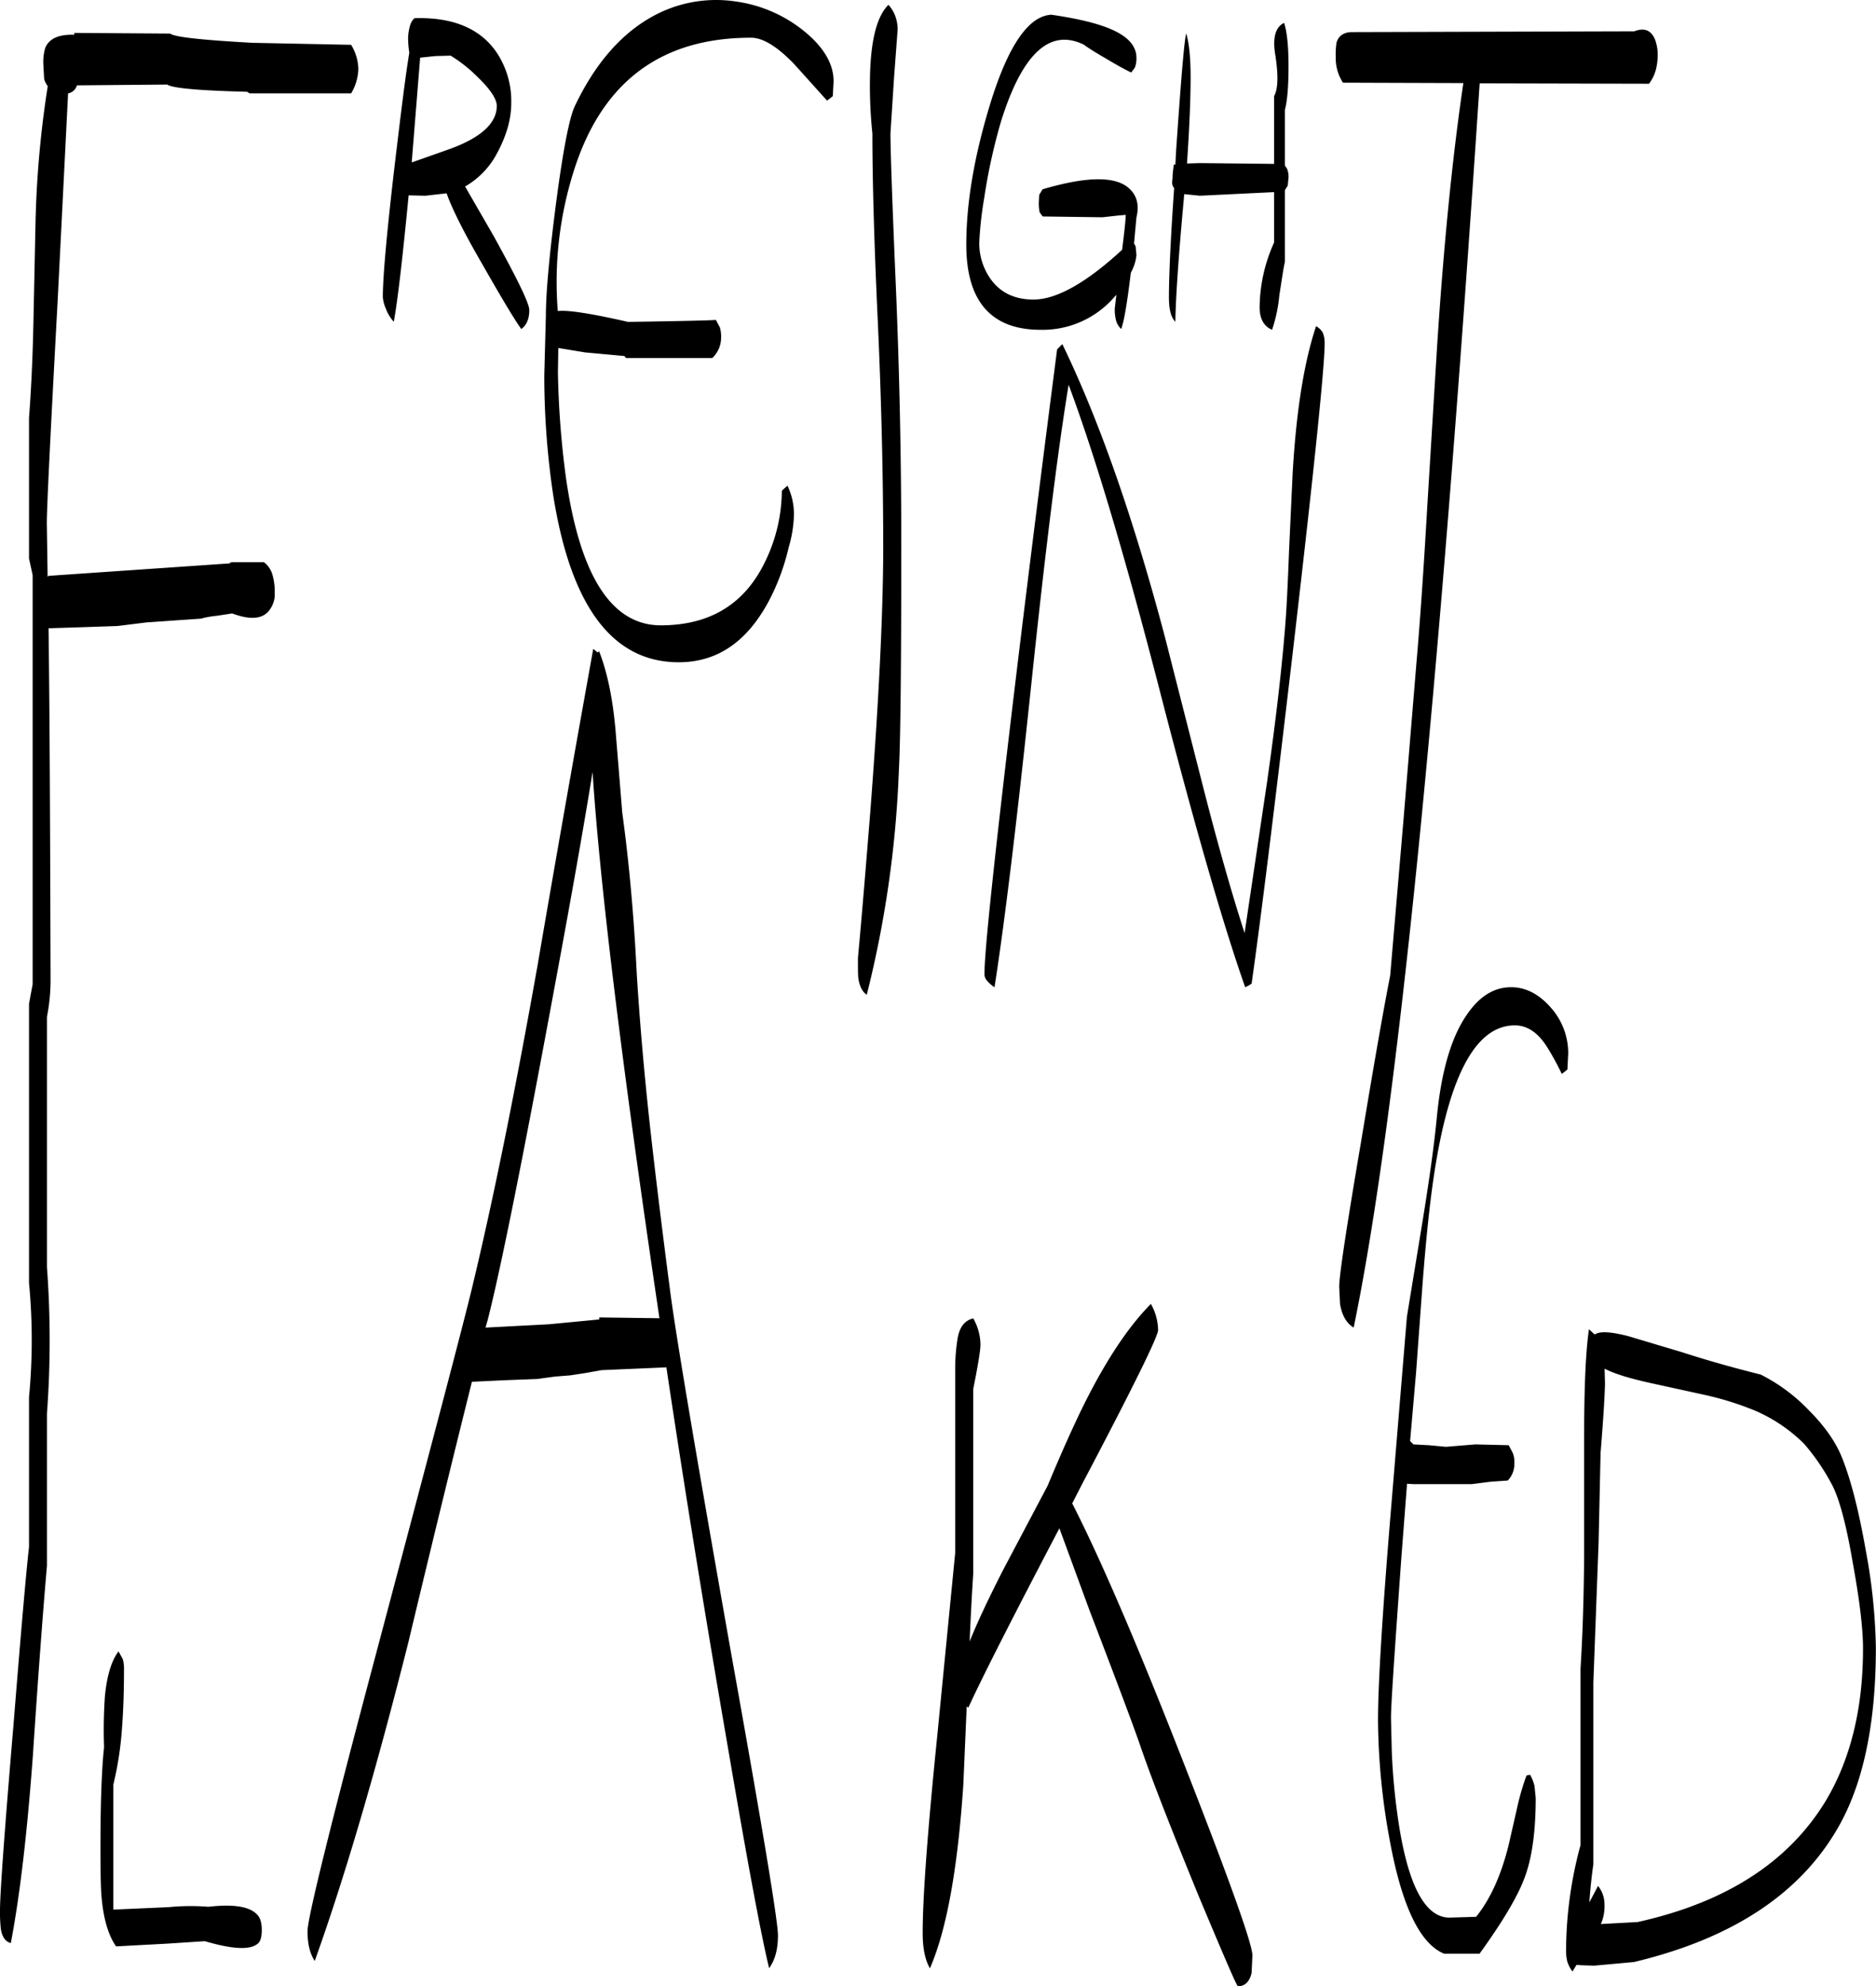 <svg id="Layer_1" data-name="Layer 1" xmlns="http://www.w3.org/2000/svg" viewBox="0 0 561 593.84"><defs><style>.cls-1{fill-rule:evenodd;}</style></defs><path class="cls-1" d="M57.84,499.2a10.8,10.8,0,0,1,.36,3c0,7.08-.24,13-.6,17.64A100,100,0,0,1,55,536.76v37.32l16.44-.72a67.51,67.51,0,0,1,12-.12q11-1.26,14.4,2.16c1.08,1,1.56,2.52,1.56,4.8s-.48,3.72-1.56,4.32c-2.4,1.68-7.56,1.32-15.48-1l-10.92.72-15.6.84q-3.42-4.86-4.32-14.4c-.24-2.28-.36-7.2-.36-14.64,0-13.8.36-24,1.08-30.48a146.64,146.64,0,0,1,.24-15.12c.6-6.36,2-10.8,4.08-13.56Zm108.48-99.12,19-1,15-1.44v-.6l18,.24q-16.74-112.86-20-163.32-3.78,23.58-11.52,65.16-14,75.78-19.8,98.52ZM126.12,16.56a14.56,14.56,0,0,1,2.16,7.2,15,15,0,0,1-2.16,7.32H95.76L95,30.6c-14.4-.36-22.32-1.08-23.88-2.16l-27,.24a3.36,3.36,0,0,1-2.64,2.4l-3.12,62c-2.16,39.72-3.24,61.8-3.24,66.48l.24,16,.36-.24,54.12-3.72c0-.24.36-.36,1.2-.36h9a7.12,7.12,0,0,1,2.64,4.08,18.61,18.61,0,0,1,.6,4.08v2a8,8,0,0,1-1.2,3.6c-1.92,3.24-5.76,3.72-11.52,1.56l-4.68.72a27.12,27.12,0,0,0-4.68.84L65,189.24l-8.76,1.08-10.56.36L35.64,191c.36,27.48.48,62.52.6,104.88a57.11,57.11,0,0,1-1.08,11.28V382a296.46,296.46,0,0,1,0,43.8v45.48c-1.08,12.36-2.52,31.2-4.2,56.64-1.68,22.92-3.84,41.64-6.6,56.16-1.56-.36-2.64-1.8-3-4.32a44.18,44.18,0,0,1-.24-5.4q0-7.74,4-55.08,3.42-42.66,4.68-53.64V420.84a179.64,179.64,0,0,0,0-34.08V303.24q.9-4.86,1.08-5.76V175.08l-1.08-4.92V128c.6-7.68,1.08-17.28,1.32-28.68l.6-28.68A304.68,304.68,0,0,1,35.4,28.92a6.09,6.09,0,0,1-1.08-2.16l-.24-4.44a14.33,14.33,0,0,1,.6-4.92c1.2-2.76,4.08-4,8.64-3.84V13L72,13.2c1.44,1.08,9.6,1.92,24.6,2.76Zm29.76,3.24-4.56.12-4.56.48-2.52,31.32.36-.12L154.8,48c10-3.48,14.88-7.92,14.88-13.2,0-2-1.92-4.92-5.64-8.52A43.44,43.44,0,0,0,155.88,19.8Zm44.4,178.08c2.4,6.12,4.08,14,4.92,23.76l2,24.48q3.06,22.32,4.32,47.88c.84,13.68,2.16,29.64,4.2,47.88,1.32,11.76,3.24,27.72,5.88,47.88,1.8,13.56,7.8,49.08,18,106.8,9.48,52.68,14.16,81,14.16,85.2s-.84,7.32-2.64,9.84Q247.56,577,239,526.8c-6.12-35.4-12.24-72.6-18.12-111.6l-.48-3.24L201,412.8l-4.68.84-4.68.72-4.56.36-5.28.72-9.48.36-10.08.48c-5,20-11.4,46.08-19,77.88-9.48,37.56-18.72,69.36-28,95.28-1.44-2.16-2.16-5.16-2.16-8.88q0-5.94,20.64-83.52c16.44-61.92,26-98.16,28.56-108.84q9.36-38.88,19.56-96.24c7.32-42.72,13-74.28,16.68-94.8l1.32,1.08ZM177,101.52c-2-2.76-5.88-9.24-11.76-19.56-5.64-9.72-9.12-16.8-10.56-21l-6.36.72-5-.12c-1.8,18.6-3.24,31.2-4.44,37.8a11.84,11.84,0,0,1-2.4-4A10.19,10.19,0,0,1,135.6,92c0-6.36,1.32-21,4.08-43.92,1.56-13,2.76-22.68,3.84-29.16a28.56,28.56,0,0,1-.36-4.32,14.22,14.22,0,0,1,.6-3.84,4.45,4.45,0,0,1,1.32-2.16c11.76-.36,20,3.24,24.84,10.68A26.23,26.23,0,0,1,174,34.08c0,4.92-1.56,10.08-4.56,15.48a24.72,24.72,0,0,1-9.24,9.36l8.52,14.76c7.08,12.84,10.68,20.16,10.68,22.2C179.4,98.52,178.56,100.44,177,101.52Zm91.44-68.28-9.72-10.8c-5.16-5.4-9.48-8-13-8Q204.9,14.4,192.48,55a109.91,109.91,0,0,0-4.56,41.16c3-.36,10,.72,21,3.24,16.8-.24,25.56-.48,26.28-.6l1.2,2.28a9.69,9.69,0,0,1,.36,3,8.37,8.37,0,0,1-2.64,6.12h-25.8l-.48-.6-11.76-1.08-8-1.32-.12,7.2a268.74,268.74,0,0,0,2.4,31.56q6.3,44.1,28.32,44.16c14.76,0,25.2-6.36,31.32-19.2a48.91,48.91,0,0,0,4.92-21l.48-.48,1.2-1.08a19.51,19.51,0,0,1,1.92,9.24,37.46,37.46,0,0,1-1.56,9.24,66.92,66.92,0,0,1-5.28,14.76c-6.6,13.08-15.72,19.56-27.6,19.56q-29.7,0-37.56-50.16a242.4,242.4,0,0,1-2.64-35.52l.48-18c0-6.72,1-17.76,3-33.24C189.48,48,191.4,38.28,193,34.92c5.88-12.36,13.44-21.24,22.68-26.52a39.22,39.22,0,0,1,25.44-4.8,41.34,41.34,0,0,1,20.76,9.12c5.64,4.68,8.52,9.6,8.52,14.76l-.24,4.44-.6.48Zm21.12-21.36-1.08,14.4-1.08,16.8c0,4.44.48,19.32,1.56,44.4s1.68,51.48,1.68,79q0,53.82-.72,67a323.64,323.64,0,0,1-9.6,67.08c-1.32-.84-2.16-2.52-2.52-4.92-.12-.84-.12-2.88-.12-6.12,1.2-12.84,2.4-27.6,3.72-44q3.78-49.32,3.84-78.12c0-22.8-.6-46-1.68-69.36S282,56.4,282,43.08a137.79,137.79,0,0,1-.72-17c.24-10.8,2-18,5.52-21.48a10.7,10.7,0,0,1,2,3.24A12.19,12.19,0,0,1,289.56,11.88ZM524,407.4c8.52,2.76,16.44,4.92,23.64,6.72a52.53,52.53,0,0,1,14.52,10.8c4.68,4.68,8,9.48,9.84,14.16,2.64,6.6,5,15.84,7.08,27.72a171.08,171.08,0,0,1,3,29q0,32.76-10.44,52.2-16.74,31-61.92,41.76l-11.88,1.08-3.84-.12-1.44-.12-1.2,2a10.24,10.24,0,0,1-1.56-3,13.83,13.83,0,0,1-.36-3.6,121.21,121.21,0,0,1,4.32-31.2v-52.8c.6-9.48,1-21,1.08-34.44V432.72c0-14.88.48-25.56,1.44-32.16l1.68,1.56.84-.36c1.8-.6,4.8-.24,9.12.84Zm-22.92,9.48c-.12,4.68-.6,11.64-1.32,20.64l-.6,26.88-1.56,41.76v54.36c-.36,2.52-.84,6.24-1.2,11.4L499,567a8.74,8.74,0,0,1,1.92,5.28,13.23,13.23,0,0,1-1.08,6.12l11-.6q39.78-8.82,56.4-36.48c7.32-12.36,11-27.48,11-45.24,0-6.12-1.08-14.88-3.12-26-2-11.76-4.2-19.56-6.36-23.4a64.56,64.56,0,0,0-8.16-11.88,47.46,47.46,0,0,0-14.52-9.84,90.88,90.88,0,0,0-15.36-4.8l-16.44-3.6c-5.88-1.32-10.32-2.64-13.32-4.2ZM367.44,400.8c0,1.92-7.56,17.28-22.8,46.2l-2.88,5.64q12.6,24.66,32.64,75.84,21.24,54.18,21.24,59.28L395.4,593c-.6,2.64-2,4-4.08,4-.36,0-4.2-9-11.76-27-8-19.56-13.8-34.32-17.28-44.4-1.44-4.32-6.48-17.88-15.24-40.68l-9.12-24.84q-21.24,40.5-27.24,53.64l-.48-.36-1,23.28c-1.68,25.2-5,43.56-10,55-1.44-2.52-2.16-6-2.16-10.56,0-10.68,1.44-30.24,4.32-58.56l5.4-55.08V411.48a58.36,58.36,0,0,1,.72-8.16c.6-3.48,2.16-5.4,4.68-6a16.33,16.33,0,0,1,2.16,7.8q0,2.52-2.16,13.32v55.2c-.36,5.28-.72,12-1.08,20.28,2.16-5.4,5.52-12.6,10-21.36l13.32-25.2q7.74-18.54,13-28.44c6-11.4,12-20,17.88-25.92A16.33,16.33,0,0,1,367.44,400.8ZM472.68,298.32c4.44-.12,8.52,1.92,12.12,6a20.47,20.47,0,0,1,5.28,13.8l-.24,4.8-.6.48-1.08.84a78.54,78.54,0,0,0-4.32-7.92c-2.76-4.44-6-6.6-9.72-6.6-11.4,0-19.32,14.28-23.88,42.84-1.44,9-2.64,20.52-3.72,34.44l-1.92,26.28L442.8,434l1,1,4.56.24,5.16.48,8.76-.72,10,.24,1.2,2.28a6.8,6.8,0,0,1,.48,3A7,7,0,0,1,472,445.8l-5.16.36-5.64.72h-17.4l-1.92-.12-1.68,21.84c-2,28-3.12,44-3.12,48.24l.24,10.08a193.81,193.81,0,0,0,1.92,20.4c2.88,19.44,8,29.16,15.36,29.16l7.92-.24c4.2-5.16,7.44-12.24,9.72-21.36L474.72,544a75.83,75.83,0,0,1,2.88-10l1.08-.24a13,13,0,0,1,1.32,3.36l.36,3.6c0,9.48-1,17-2.88,22.56-2,6.12-6.72,14-13.92,24H453c-7.32-3-12.72-14.4-16.32-34.08a203.26,203.26,0,0,1-3.48-35.76c0-10.68,1.32-32.52,4.08-65.4l4.56-55.2,4.8-29.28c1.92-11.88,3.36-22.08,4.2-30.84,1.32-13.2,4.2-23.16,8.64-29.76C463.2,301.32,467.52,298.44,472.68,298.32ZM417.24,105.84q0,10.44-9.24,89.88-8.64,73.8-12.6,101.52l-.72.48-1.2.6Q383.4,269.7,367.56,208.2q-15.12-58.5-26.88-90-4.86,29.52-11.16,89.52-6.48,61.74-11,90.6A9.83,9.83,0,0,1,316,296a2.89,2.89,0,0,1-.48-1.8q0-10.26,9.36-88.08c4.68-38.76,8.88-71.52,12.36-98.52l.48-.48,1.08-1.08q16.56,34.2,30.72,87.72l11.28,44.28c4.44,17.4,8.64,32.16,12.48,44v.24L400,237.12c2.52-17.64,4.32-33,5.4-46.2.48-5.88.84-13.56,1.2-23.16l1.08-23.28c1.08-18.36,3.36-32.88,7-43.8a5.29,5.29,0,0,1,2,1.92A8.21,8.21,0,0,1,417.24,105.84ZM351.6,20.52c-3.48-2-5.52-3.36-6.36-4-10.2-5-18.48,2.64-24.84,23.16a172.34,172.34,0,0,0-5,22.92,107.39,107.39,0,0,0-1.44,13.08,18.5,18.5,0,0,0,3,10.32c2.88,4.44,7.32,6.72,13.2,6.72,6.84,0,15.72-4.92,26.52-14.88q1.08-8.64,1.08-10.44l-2.64.24-4.32.48-17.88-.24L332,66.6a14.57,14.57,0,0,1-.24-2.76l.12-2.4,1-1.68c13.8-4.08,22.56-4,26.4.24,1.92,2,2.52,4.8,1.68,8.16l-.72,7.8.48.84.24,2.64a13.34,13.34,0,0,1-1.44,4.8l-.24.48c-1.08,8.88-2,14.52-2.88,16.8a5.52,5.52,0,0,1-1.56-2.64,13.43,13.43,0,0,1-.36-3.48l.48-4.08-.36.36a28.38,28.38,0,0,1-22.32,10.08c-14.76,0-22.2-8.52-22.2-25.44,0-12.6,2.4-26.52,7.08-41.88,5.4-17.64,11.52-26.52,18.36-26.88,9,1.32,15.6,3,19.8,5.28,3.72,2,5.64,4.56,5.64,7.56a7.5,7.5,0,0,1-.48,3l-1.08,1.44C357.84,24.12,355.2,22.68,351.6,20.52ZM405.12,10C406,12.72,406.44,17,406.44,23s-.36,10.2-1.08,13V52.68l.6.84a6.32,6.32,0,0,1,.48,2.76l-.24,2.4L405.36,60V81.48c-.36,1.32-.84,4.68-1.68,10.08a45,45,0,0,1-2.16,10.2C399,100.68,397.8,98.4,397.8,95a47.83,47.83,0,0,1,4.32-19.32V60.6l-22.2,1.08-4.68-.48-.12,1.56c-1.56,16.92-2.4,29.16-2.52,36.6-1.32-1.32-1.92-3.72-1.92-7.32,0-6.36.48-17.28,1.56-32.64l-.12-.12a2.89,2.89,0,0,1-.48-1.8l.12-1a21.71,21.71,0,0,1,.24-3l.12-1.08h.48l.24-4.44c1.44-20.88,2.4-32.52,3-34.8.84,2.76,1.32,7.08,1.32,13.08,0,6.6-.36,15.12-1.08,25.8l3.84-.12,22.2.24V31.92c1.2-2.16,1.32-6.24.36-12.36C401.64,14.52,402.48,11.28,405.12,10ZM516,14.88a13.06,13.06,0,0,1,.84,5,17.85,17.85,0,0,1-.6,4.32,12.33,12.33,0,0,1-2,4l-50.64-.12q-18.54,279.54-37.68,372c-2.16-1.32-3.48-3.6-4.08-7.08l-.24-5.16c0-3.36,2.16-17.64,6.48-43,3.6-21.72,6.48-38.4,8.76-50l4-46.8,3.84-46.56c1.08-12.36,2.16-28,3.24-46.68l2.88-47c2-31.32,4.68-57.84,7.92-79.8l-36-.12a13.43,13.43,0,0,1-2.16-7.68,22.48,22.48,0,0,1,.24-4.32c.6-2,2.16-3.12,4.68-3.12l84.36-.24C512.76,11.4,514.8,12.12,516,14.88Z" transform="translate(-21.12 -3.16)"/></svg>